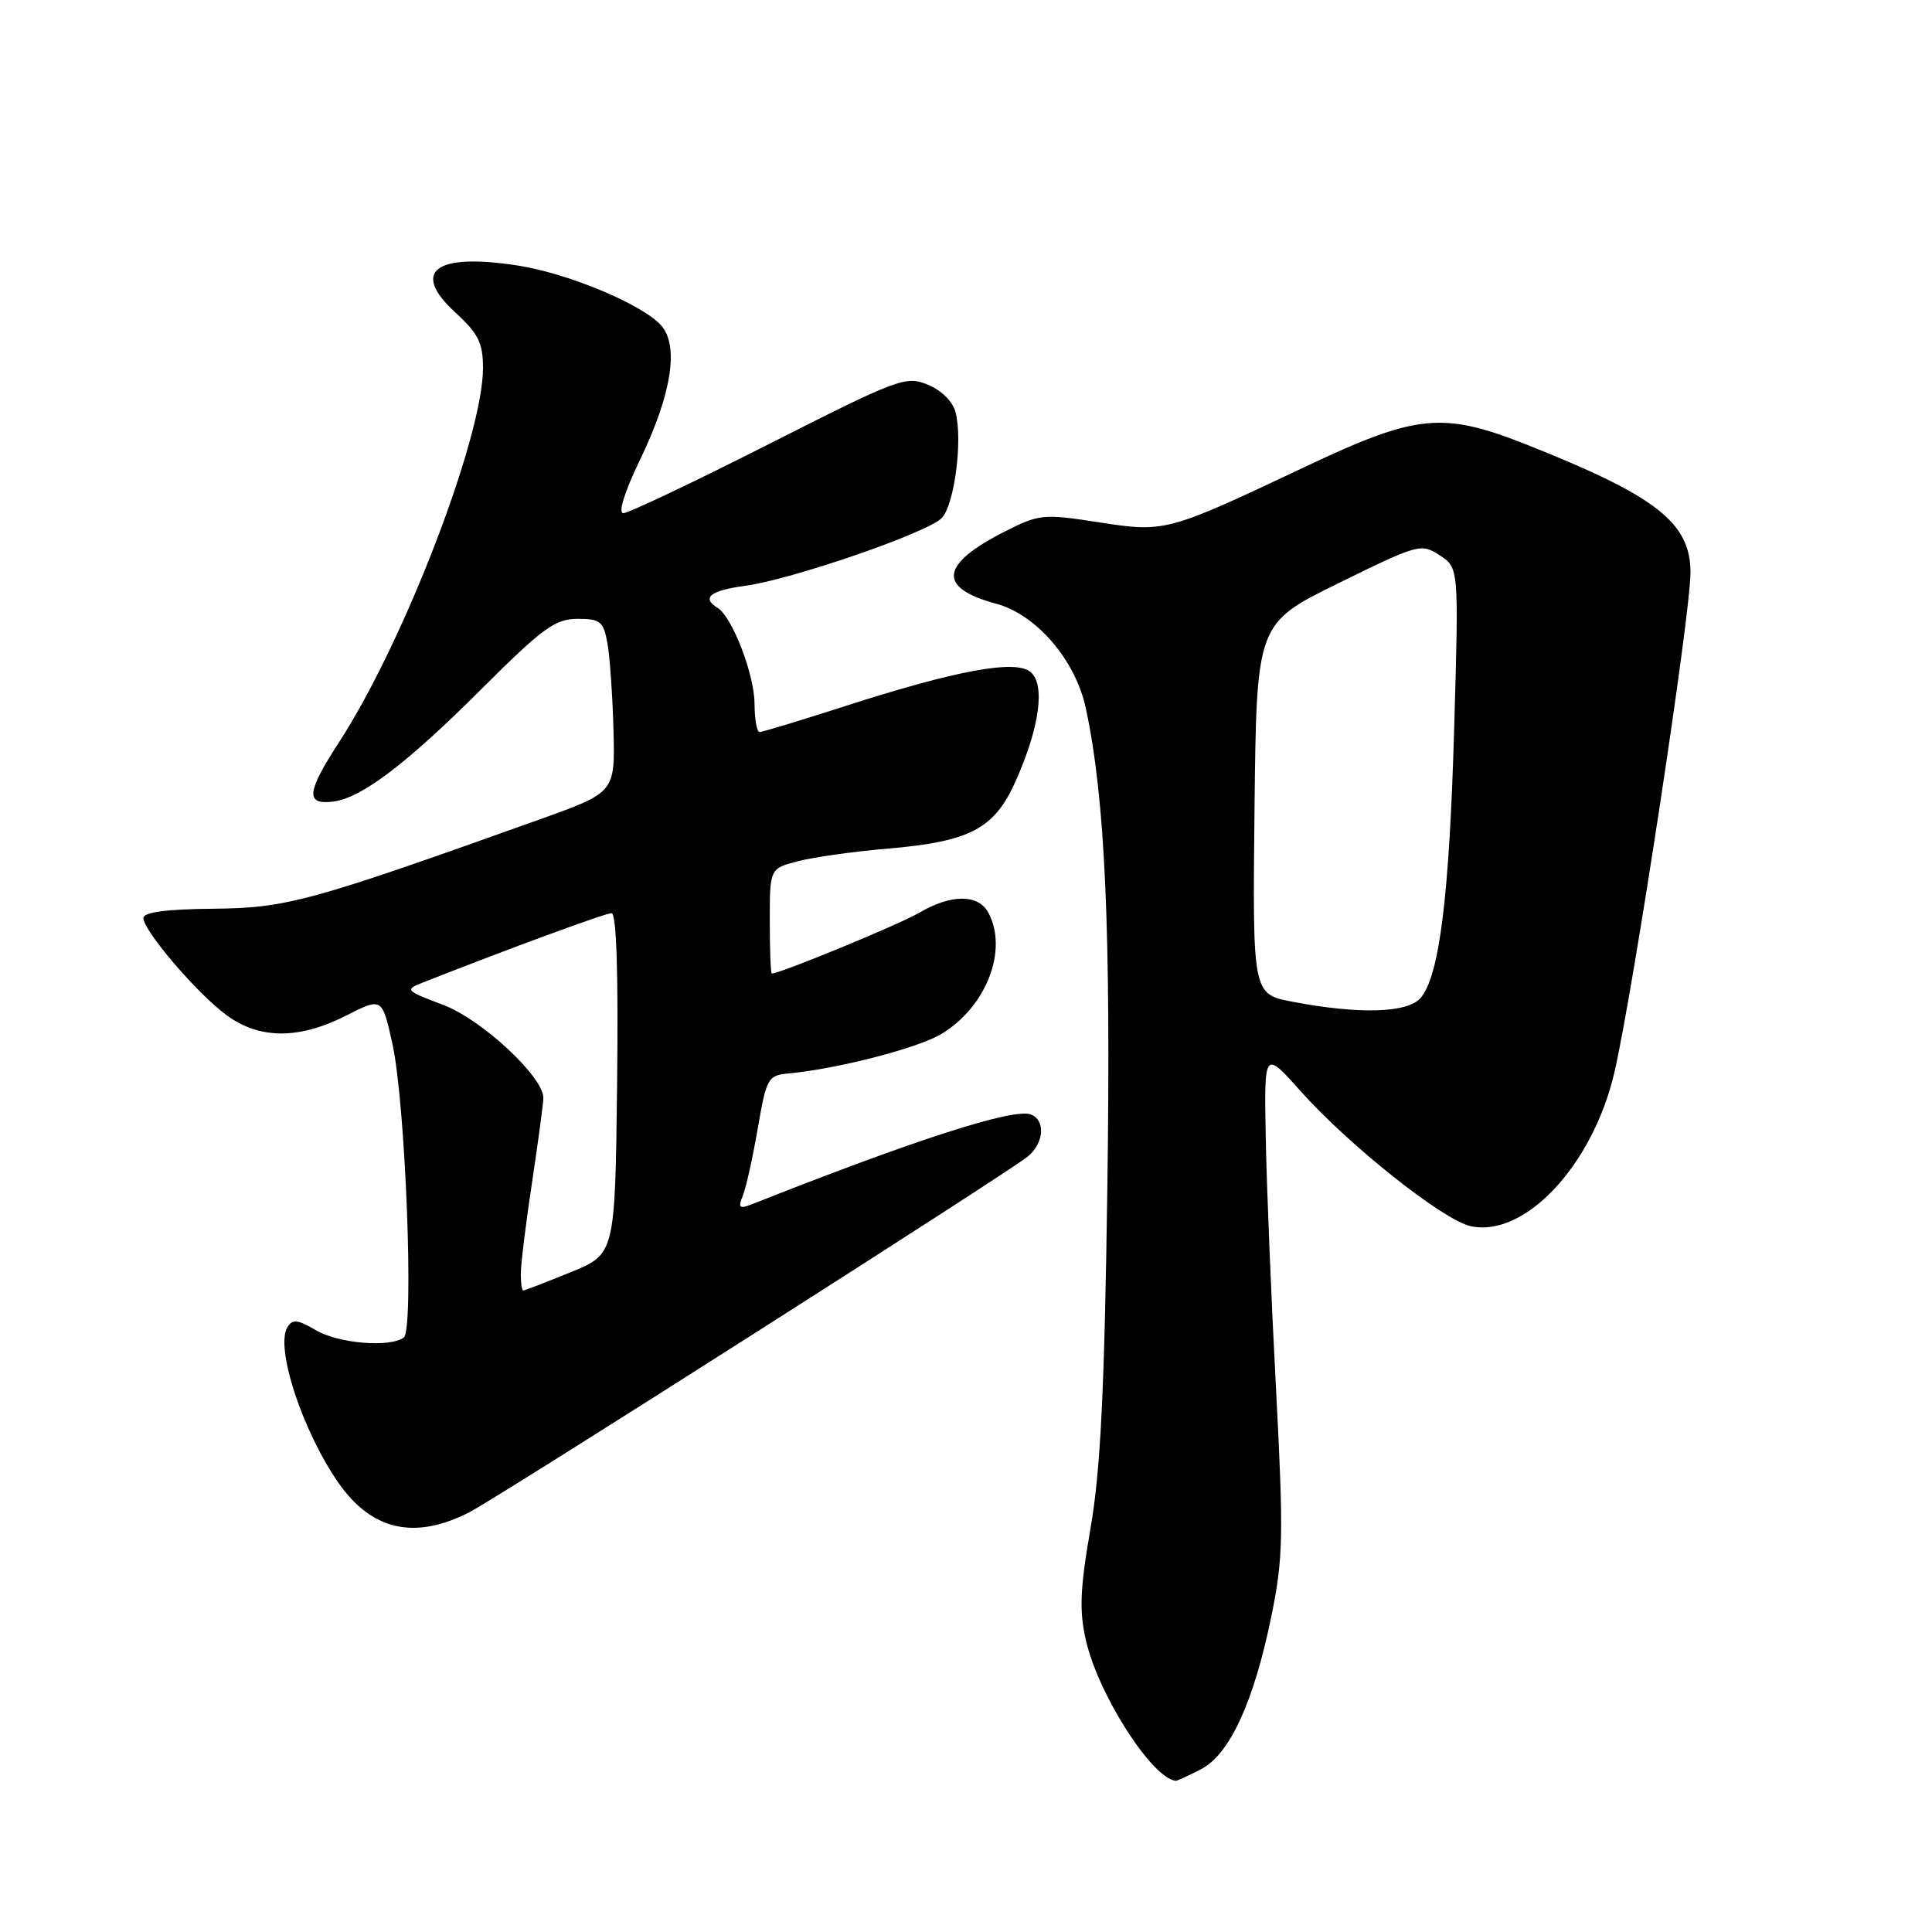 <?xml version="1.0" encoding="UTF-8" standalone="no"?>
<!DOCTYPE svg PUBLIC "-//W3C//DTD SVG 1.1//EN" "http://www.w3.org/Graphics/SVG/1.1/DTD/svg11.dtd" >
<svg xmlns="http://www.w3.org/2000/svg" xmlns:xlink="http://www.w3.org/1999/xlink" version="1.1" viewBox="0 0 256 256">
 <g >
 <path fill="currentColor"
d=" M 159.14 234.43 C 162.96 232.45 166.16 225.47 168.49 214.03 C 170.03 206.48 170.09 203.36 169.08 184.05 C 168.45 172.20 167.84 157.25 167.72 150.83 C 167.50 139.16 167.50 139.16 172.28 144.52 C 178.71 151.74 191.20 161.67 194.87 162.47 C 202.05 164.05 211.11 154.33 213.94 142.00 C 216.43 131.14 224.00 81.42 224.00 75.88 C 224.00 69.28 219.53 65.77 202.53 59.01 C 191.15 54.49 187.81 54.82 172.90 61.87 C 154.60 70.52 154.40 70.58 145.50 69.19 C 138.25 68.07 137.69 68.12 133.14 70.43 C 124.54 74.79 124.17 77.89 132.01 80.00 C 137.33 81.43 142.50 87.46 143.87 93.81 C 146.44 105.81 147.21 122.93 146.73 157.33 C 146.35 184.32 145.83 194.83 144.50 202.50 C 143.10 210.60 142.99 213.43 143.90 217.40 C 145.56 224.58 152.65 235.65 155.80 235.97 C 155.96 235.99 157.47 235.29 159.14 234.43 Z  M 62.18 200.39 C 65.98 198.45 134.14 155.03 136.25 153.20 C 138.36 151.38 138.54 148.42 136.59 147.67 C 134.32 146.80 121.29 150.99 99.58 159.59 C 97.96 160.22 97.78 160.04 98.43 158.42 C 98.86 157.37 99.75 153.35 100.41 149.50 C 101.57 142.80 101.75 142.49 104.56 142.23 C 111.03 141.62 121.70 138.86 124.77 136.99 C 130.71 133.38 133.61 125.88 130.96 120.93 C 129.64 118.46 126.04 118.46 121.81 120.94 C 119.17 122.49 103.38 129.00 102.27 129.00 C 102.12 129.00 102.00 125.87 102.00 122.04 C 102.00 115.08 102.00 115.08 105.75 114.11 C 107.81 113.58 113.10 112.83 117.50 112.46 C 128.53 111.52 131.73 109.85 134.55 103.57 C 137.75 96.42 138.54 90.70 136.55 89.04 C 134.54 87.37 126.75 88.81 111.90 93.59 C 106.08 95.46 101.02 97.00 100.65 97.00 C 100.29 97.00 99.99 95.31 99.98 93.25 C 99.96 89.36 97.03 81.76 95.10 80.56 C 92.90 79.21 94.09 78.25 98.75 77.62 C 104.88 76.80 122.81 70.62 124.77 68.66 C 126.44 66.98 127.58 58.46 126.63 54.68 C 126.27 53.23 124.79 51.74 122.96 50.98 C 120.04 49.77 119.06 50.13 101.85 58.86 C 91.92 63.89 83.26 68.00 82.60 68.00 C 81.87 68.00 82.74 65.20 84.83 60.87 C 89.01 52.20 90.01 45.77 87.58 43.09 C 85.08 40.32 75.28 36.23 68.70 35.20 C 57.64 33.46 54.35 35.93 60.37 41.44 C 63.39 44.21 64.00 45.45 64.00 48.77 C 64.00 57.88 53.51 85.15 44.91 98.37 C 40.63 104.97 40.45 106.65 44.10 106.22 C 47.87 105.77 53.77 101.30 63.81 91.29 C 71.89 83.22 73.57 82.00 76.52 82.00 C 79.56 82.00 79.97 82.34 80.49 85.25 C 80.81 87.04 81.17 92.21 81.29 96.75 C 81.50 105.00 81.50 105.00 71.50 108.58 C 41.01 119.49 37.97 120.32 28.25 120.41 C 22.04 120.47 19.00 120.87 19.00 121.64 C 19.00 123.32 26.10 131.63 30.01 134.51 C 34.37 137.72 39.59 137.75 45.85 134.58 C 50.63 132.15 50.63 132.15 52.00 138.33 C 53.73 146.16 54.89 176.21 53.50 177.23 C 51.66 178.59 44.84 178.02 41.86 176.26 C 39.45 174.84 38.76 174.76 38.09 175.86 C 36.44 178.52 40.03 189.51 44.79 196.40 C 49.20 202.79 54.92 204.10 62.18 200.39 Z  M 171.23 132.73 C 165.97 131.71 165.97 131.71 166.23 107.16 C 166.50 82.61 166.50 82.61 177.37 77.27 C 187.94 72.07 188.31 71.97 190.77 73.58 C 193.30 75.24 193.30 75.24 192.69 96.37 C 192.05 118.77 190.73 129.39 188.22 132.25 C 186.48 134.24 180.05 134.42 171.23 132.73 Z  M 69.01 168.75 C 69.01 167.51 69.68 162.04 70.51 156.59 C 71.33 151.14 72.00 146.14 72.00 145.48 C 72.00 142.67 63.82 135.07 58.72 133.15 C 53.72 131.27 53.61 131.14 56.00 130.20 C 67.42 125.70 80.20 121.00 81.03 121.00 C 81.69 121.00 81.94 128.88 81.77 143.59 C 81.50 166.18 81.50 166.18 75.58 168.59 C 72.32 169.92 69.51 171.00 69.33 171.00 C 69.15 171.00 69.00 169.99 69.01 168.75 Z "/>
</g>
</svg>